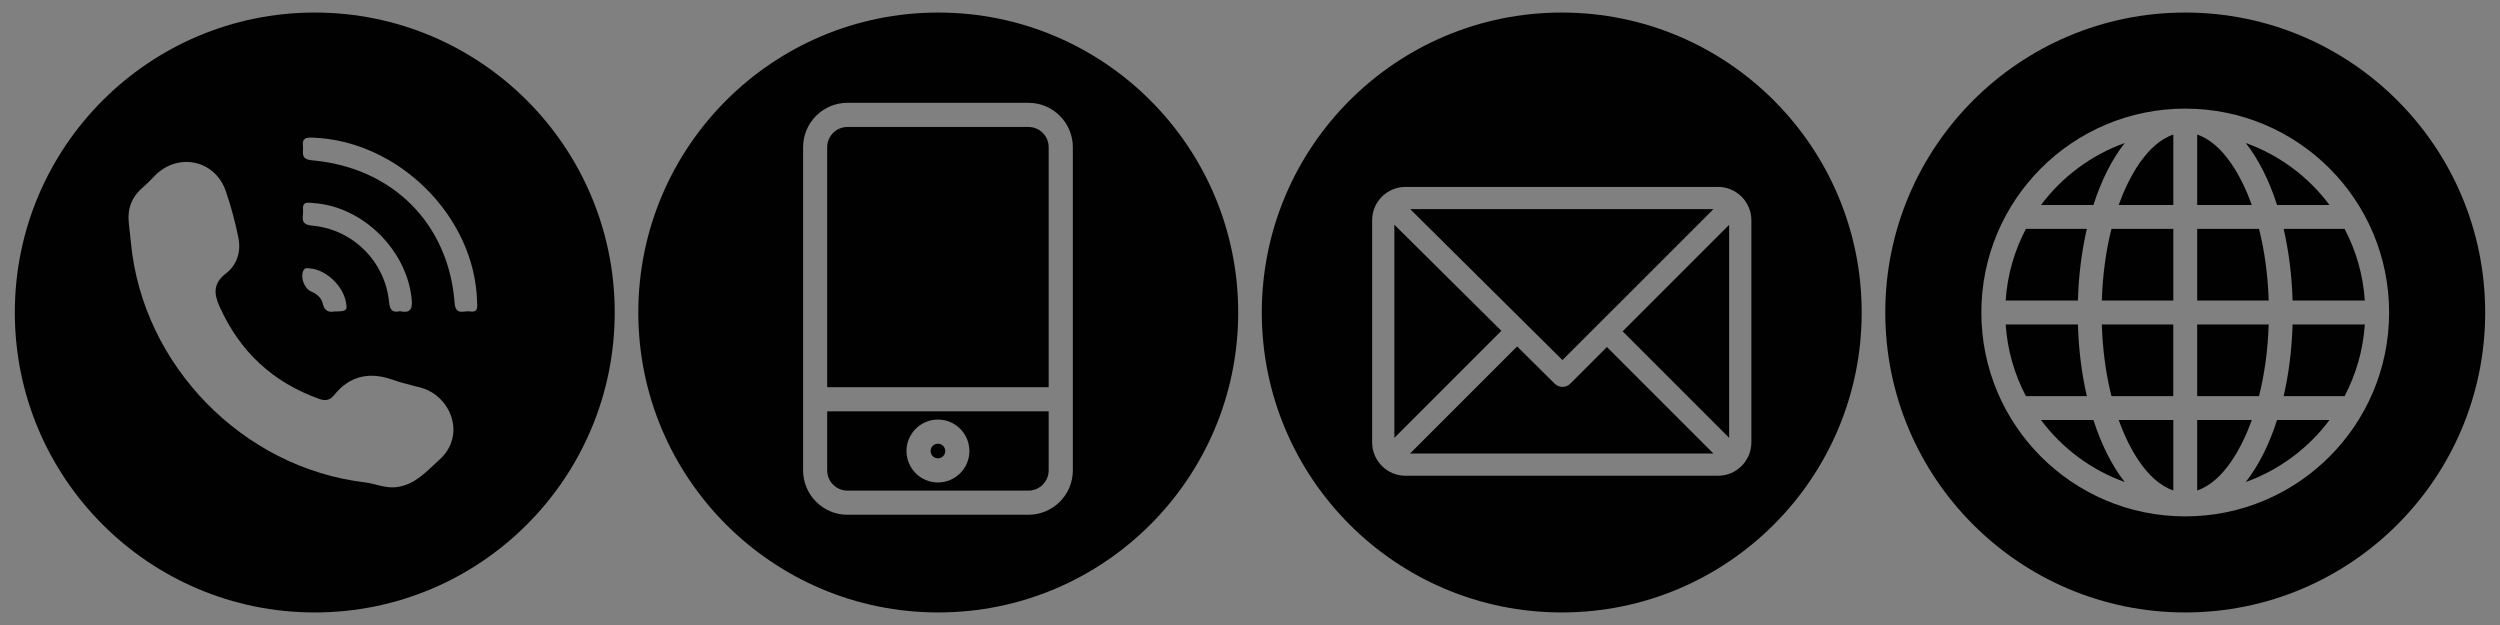<?xml version="1.0" encoding="utf-8"?>
<!-- Generator: Adobe Illustrator 17.0.0, SVG Export Plug-In . SVG Version: 6.00 Build 0)  -->
<!DOCTYPE svg PUBLIC "-//W3C//DTD SVG 1.0//EN" "http://www.w3.org/TR/2001/REC-SVG-20010904/DTD/svg10.dtd">
<svg version="1.0" id="Layer_1" xmlns="http://www.w3.org/2000/svg" xmlns:xlink="http://www.w3.org/1999/xlink" x="0px" y="0px"
	 width="96px" height="24px" viewBox="0 0 96 24" enable-background="new 0 0 96 24" xml:space="preserve">
<rect x="0" y="0" width="96" height="24" fill="#808080" stroke="none"/>
<g>
	<g>
		<polygon fill="#010101" points="66.399,16.813 66.399,8.633 62.309,12.723 		"/>
		<path fill="#010101" d="M59.971,0.482C53.61,0.482,48.453,5.639,48.453,12c0,6.361,5.157,11.518,11.518,11.518
			S71.489,18.361,71.489,12C71.489,5.639,66.332,0.482,59.971,0.482z M67.252,16.989c0,0.707-0.577,1.28-1.28,1.28H53.97
			c-0.707,0-1.28-0.577-1.28-1.28V8.457c0-0.705,0.575-1.28,1.28-1.28h12.003c0.707,0,1.28,0.577,1.28,1.28V16.989z"/>
		<polygon fill="#010101" points="65.796,8.03 54.151,8.03 59.998,13.827 		"/>
		<path fill="#010101" d="M60.301,14.731c-0.166,0.166-0.435,0.167-0.602,0.001l-1.441-1.428l-4.112,4.112h11.649l-4.09-4.09
			L60.301,14.731z"/>
		<polygon fill="#010101" points="53.543,8.629 53.543,16.813 57.652,12.703 		"/>
	</g>
</g>
<g>
	<g>
		<path fill="#010101" d="M12.087,23.518c6.361,0,11.518-5.157,11.518-11.518S18.448,0.482,12.087,0.482S0.569,5.639,0.569,12
			S5.726,23.518,12.087,23.518z M12.003,5.285c3.295,0.112,6.226,3.025,6.316,6.284c0.006,0.199,0.062,0.443-0.274,0.389
			c-0.227-0.036-0.55,0.173-0.587-0.32C17.229,8.59,15.08,6.43,11.984,6.156c-0.478-0.042-0.32-0.32-0.351-0.559
			C11.594,5.297,11.77,5.277,12.003,5.285z M11.637,8.055c-0.038-0.344,0.222-0.269,0.41-0.256c1.899,0.131,3.599,1.827,3.765,3.725
			c0.033,0.385-0.098,0.506-0.453,0.426c-0.306,0.072-0.39-0.059-0.42-0.358c-0.151-1.547-1.387-2.79-2.955-2.928
			C11.471,8.619,11.664,8.298,11.637,8.055z M11.643,10.404c0.067-0.153,0.191-0.101,0.296-0.091
			c0.588,0.058,1.217,0.654,1.34,1.263c0.071,0.347,0.033,0.384-0.43,0.385c-0.221,0.041-0.391-0.013-0.459-0.318
			c-0.047-0.209-0.23-0.359-0.441-0.45C11.687,11.08,11.53,10.662,11.643,10.404z M5.502,7.181c0.166-0.139,0.311-0.303,0.465-0.455
			c0.889-0.879,2.29-0.577,2.7,0.604c0.204,0.586,0.364,1.192,0.487,1.8c0.106,0.527-0.045,1.034-0.475,1.368
			c-0.48,0.373-0.483,0.749-0.251,1.267c0.777,1.734,2.044,2.915,3.83,3.553c0.235,0.084,0.41,0.055,0.571-0.145
			c0.604-0.752,1.363-0.905,2.255-0.589c0.353,0.126,0.723,0.206,1.085,0.305c1.134,0.31,1.761,1.828,0.691,2.777
			c-0.484,0.43-0.887,0.924-1.593,1.034c-0.456,0.071-0.843-0.128-1.264-0.178C9.313,17.959,5.487,14.03,5.03,9.345
			C5.003,9.072,4.972,8.799,4.942,8.526C4.891,7.976,5.08,7.535,5.502,7.181z"/>
	</g>
</g>
<g>
	<g>
		<path fill="#010101" d="M39.492,4.875h-6.95c-0.429,0-0.778,0.349-0.778,0.777v9.217h8.505V5.652
			C40.27,5.224,39.921,4.875,39.492,4.875z"/>
		<circle fill="#010101" cx="36.017" cy="17.319" r="0.281"/>
		<path fill="#010101" d="M31.764,18.063c0,0.429,0.349,0.777,0.778,0.777h6.95c0.429,0,0.777-0.349,0.777-0.777v-2.267h-8.505
			V18.063z M36.017,16.111c0.666,0,1.208,0.542,1.208,1.208c0,0.666-0.542,1.208-1.208,1.208c-0.666,0-1.208-0.542-1.208-1.208
			C34.809,16.653,35.351,16.111,36.017,16.111z"/>
		<path fill="#010101" d="M36.029,0.482c-6.361,0-11.518,5.157-11.518,11.518v0c0,6.361,5.157,11.518,11.518,11.518
			S47.547,18.361,47.547,12v0C47.547,5.639,42.39,0.482,36.029,0.482z M41.197,18.063c0,0.94-0.765,1.704-1.704,1.704h-6.95
			c-0.94,0-1.704-0.765-1.704-1.704V5.652c0-0.94,0.764-1.704,1.704-1.704h6.95c0.94,0,1.704,0.765,1.704,1.704V18.063z"/>
	</g>
</g>
<g>
	<g>
		<path fill="#010101" d="M81.08,15.211h2.374v-2.752H80.71C80.74,13.431,80.866,14.363,81.08,15.211z"/>
		<path fill="#010101" d="M83.455,18.833v-2.705h-2.097C81.724,17.153,82.425,18.486,83.455,18.833z"/>
		<path fill="#010101" d="M79.792,12.459h-2.774c0.065,0.988,0.339,1.92,0.777,2.752h2.34C79.94,14.367,79.82,13.439,79.792,12.459z
			"/>
		<path fill="#010101" d="M78.374,16.129c0.807,1.081,1.923,1.918,3.216,2.381c-0.486-0.619-0.896-1.43-1.202-2.381H78.374z"/>
		<path fill="#010101" d="M80.135,8.789h-2.34c-0.439,0.832-0.712,1.764-0.777,2.752h2.774C79.82,10.561,79.94,9.633,80.135,8.789z"
			/>
		<path fill="#010101" d="M81.59,5.491c-1.292,0.463-2.408,1.3-3.216,2.381h2.013C80.693,6.921,81.103,6.109,81.59,5.491z"/>
		<path fill="#010101" d="M86.747,8.789h-2.374v2.752h2.745C87.087,10.569,86.96,9.636,86.747,8.789z"/>
		<path fill="#010101" d="M87.692,15.211h2.34c0.439-0.832,0.712-1.764,0.777-2.752h-2.774
			C88.006,13.439,87.887,14.367,87.692,15.211z"/>
		<path fill="#010101" d="M86.237,18.509c1.292-0.463,2.408-1.3,3.216-2.381h-2.014C87.134,17.079,86.724,17.89,86.237,18.509z"/>
		<path fill="#010101" d="M88.035,11.541h2.774c-0.065-0.988-0.339-1.92-0.777-2.752h-2.34
			C87.887,9.633,88.007,10.561,88.035,11.541z"/>
		<path fill="#010101" d="M86.237,5.491c0.487,0.618,0.897,1.43,1.202,2.381h2.014C88.646,6.791,87.53,5.954,86.237,5.491z"/>
		<path fill="#010101" d="M84.372,16.129v2.705c1.03-0.347,1.731-1.681,2.097-2.705H84.372z"/>
		<path fill="#010101" d="M87.117,12.459h-2.745v2.752h2.374C86.96,14.363,87.087,13.431,87.117,12.459z"/>
		<path fill="#010101" d="M84.372,5.167v2.705h2.097C86.103,6.847,85.402,5.514,84.372,5.167z"/>
		<path fill="#010101" d="M81.358,7.871h2.097V5.167C82.425,5.514,81.724,6.848,81.358,7.871z"/>
		<path fill="#010101" d="M80.71,11.541h2.745V8.789H81.08C80.866,9.636,80.74,10.569,80.71,11.541z"/>
		<path fill="#010101" d="M83.913,0.482c-6.361,0-11.518,5.157-11.518,11.518s5.157,11.518,11.518,11.518S95.431,18.361,95.431,12
			S90.274,0.482,83.913,0.482z M83.913,19.829c-4.327,0-7.829-3.502-7.829-7.829c0-4.328,3.502-7.829,7.829-7.829
			c4.328,0,7.829,3.502,7.829,7.829C91.742,16.327,88.24,19.829,83.913,19.829z"/>
	</g>
</g>
<g>
	<path fill="#010101" d="M-26.22,87.392L-26.22,87.392c-7.332,0-13.277-5.944-13.277-13.276v0c0-7.332,5.944-13.276,13.276-13.276h0
		c7.332,0,13.276,5.944,13.276,13.276v0C-12.944,81.448-18.888,87.392-26.22,87.392z"/>
	<g>
		<path fill="#FFFFFF" d="M-19.303,68.555h-13.835c-0.812,0-1.475,0.662-1.475,1.475v9.836c0,0.81,0.66,1.475,1.475,1.475h13.835
			c0.81,0,1.475-0.66,1.475-1.475v-9.836C-17.827,69.22-18.487,68.555-19.303,68.555L-19.303,68.555z M-19.506,69.539l-6.683,6.683
			l-6.74-6.683H-19.506z M-33.63,79.663V70.23l4.737,4.696L-33.63,79.663z M-32.934,80.358l4.74-4.74l1.661,1.646
			c0.192,0.191,0.503,0.19,0.694-0.002l1.619-1.619l4.714,4.714H-32.934z M-18.811,79.663l-4.714-4.714l4.714-4.714V79.663z
			 M-18.811,79.663"/>
	</g>
</g>
<g>
	<path fill="#010101" d="M-26.22,11.857L-26.22,11.857c-7.332,0-13.277-5.944-13.277-13.276v0c0-7.332,5.944-13.276,13.276-13.276h0
		c7.332,0,13.276,5.944,13.276,13.276v0C-12.944,5.913-18.888,11.857-26.22,11.857z"/>
	<g>
		<path fill="#FDFEFF" d="M-34.456-5.424c-0.059-0.634,0.159-1.143,0.646-1.551c0.191-0.16,0.358-0.349,0.536-0.525
			c1.025-1.013,2.639-0.665,3.113,0.696c0.235,0.675,0.419,1.374,0.561,2.075c0.123,0.607-0.052,1.192-0.547,1.577
			c-0.553,0.43-0.557,0.863-0.289,1.461c0.896,1.999,2.357,3.361,4.415,4.096c0.27,0.097,0.473,0.063,0.658-0.167
			c0.696-0.866,1.571-1.044,2.599-0.678c0.407,0.145,0.833,0.238,1.251,0.352c1.307,0.357,2.03,2.107,0.797,3.201
			c-0.558,0.495-1.022,1.065-1.836,1.192c-0.526,0.082-0.971-0.148-1.456-0.206c-5.407-0.65-9.818-5.179-10.345-10.579
			C-34.386-4.795-34.422-5.109-34.456-5.424z"/>
		<path fill="#F7FCFD" d="M-19.037-1.917c0.007,0.23,0.071,0.51-0.315,0.448c-0.261-0.042-0.635,0.199-0.677-0.369
			c-0.263-3.512-2.741-6.002-6.309-6.318c-0.551-0.049-0.369-0.369-0.405-0.644c-0.045-0.346,0.158-0.369,0.426-0.36
			C-22.519-9.032-19.141-5.674-19.037-1.917z"/>
		<path fill="#F7FCFD" d="M-22.448-1.476c-0.353,0.083-0.45-0.068-0.484-0.413c-0.174-1.783-1.599-3.216-3.407-3.376
			c-0.592-0.052-0.369-0.422-0.4-0.702c-0.044-0.397,0.256-0.309,0.473-0.295c2.188,0.15,4.148,2.106,4.34,4.294
			C-21.887-1.524-22.039-1.385-22.448-1.476z"/>
		<path fill="#F7FCFD" d="M-25.341-1.465c-0.254,0.047-0.45-0.015-0.529-0.367c-0.054-0.24-0.266-0.414-0.508-0.518
			c-0.303-0.13-0.483-0.612-0.353-0.91c0.077-0.176,0.22-0.117,0.341-0.105c0.678,0.067,1.402,0.754,1.544,1.456
			C-24.764-1.509-24.807-1.467-25.341-1.465z"/>
	</g>
</g>
<g>
	<path fill="#010101" d="M-26.22,49.624L-26.22,49.624c-7.332,0-13.277-5.944-13.277-13.276v0c0-7.332,5.944-13.276,13.276-13.276h0
		c7.332,0,13.276,5.944,13.276,13.276v0C-12.944,43.68-18.888,49.624-26.22,49.624z"/>
	<path fill="#FFFFFF" d="M-22.228,27.066h-8.011c-1.084,0-1.965,0.881-1.965,1.965v14.306c0,1.083,0.881,1.965,1.965,1.965h8.011
		c1.083,0,1.965-0.881,1.965-1.965V29.031C-20.263,27.948-21.145,27.066-22.228,27.066L-22.228,27.066z M-30.24,28.135h8.011
		c0.494,0,0.896,0.402,0.896,0.896v10.624h-9.804V29.031C-31.136,28.537-30.734,28.135-30.24,28.135L-30.24,28.135z M-22.228,44.233
		h-8.011c-0.494,0-0.896-0.402-0.896-0.896v-2.613h9.804v2.613C-21.332,43.831-21.734,44.233-22.228,44.233L-22.228,44.233z
		 M-22.228,44.233 M-26.234,41.086c-0.768,0-1.393,0.625-1.393,1.393c0,0.768,0.625,1.393,1.393,1.393
		c0.768,0,1.393-0.625,1.393-1.393C-24.841,41.711-25.466,41.086-26.234,41.086L-26.234,41.086z M-26.234,42.803
		c-0.179,0-0.324-0.145-0.324-0.324c0-0.179,0.145-0.324,0.324-0.324c0.179,0,0.324,0.145,0.324,0.324
		C-25.91,42.657-26.055,42.803-26.234,42.803L-26.234,42.803z M-26.234,42.803"/>
</g>
<g>
	<path fill="#010101" d="M-26.22,125.159L-26.22,125.159c-7.332,0-13.277-5.944-13.277-13.276v0c0-7.332,5.944-13.276,13.276-13.276
		h0c7.332,0,13.276,5.944,13.276,13.276v0C-12.944,119.215-18.888,125.159-26.22,125.159z"/>
	<g>
		<path fill="#FFFFFF" d="M-26.22,102.858c-4.988,0-9.024,4.036-9.024,9.024c0,4.988,4.036,9.024,9.024,9.024
			c4.988,0,9.024-4.036,9.024-9.024C-17.196,106.895-21.232,102.858-26.22,102.858L-26.22,102.858z M-19.167,115.584h-2.698
			c0.225-0.974,0.363-2.042,0.396-3.173h3.198C-18.346,113.551-18.662,114.625-19.167,115.584L-19.167,115.584z M-34.169,112.411
			h3.198c0.033,1.13,0.171,2.199,0.396,3.173h-2.698C-33.779,114.625-34.094,113.551-34.169,112.411L-34.169,112.411z
			 M-33.273,108.181h2.698c-0.225,0.974-0.363,2.042-0.396,3.173h-3.198C-34.094,110.215-33.779,109.141-33.273,108.181
			L-33.273,108.181z M-25.692,107.124v-3.118c1.187,0.4,1.995,1.937,2.417,3.118H-25.692z M-22.955,108.181
			c0.246,0.977,0.392,2.052,0.427,3.173h-3.164v-3.173H-22.955z M-26.749,104.006v3.118h-2.417
			C-28.745,105.944-27.936,104.406-26.749,104.006L-26.749,104.006z M-26.749,108.181v3.173h-3.164
			c0.035-1.121,0.181-2.196,0.427-3.173H-26.749z M-29.913,112.411h3.164v3.173h-2.737
			C-29.732,114.607-29.878,113.532-29.913,112.411L-29.913,112.411z M-26.749,116.642v3.118c-1.187-0.4-1.995-1.937-2.417-3.118
			H-26.749z M-25.692,119.76v-3.118h2.417C-23.696,117.821-24.504,119.359-25.692,119.76L-25.692,119.76z M-25.692,115.584v-3.173
			h3.164c-0.035,1.121-0.181,2.196-0.427,3.173H-25.692z M-21.469,111.354c-0.033-1.13-0.171-2.199-0.396-3.173h2.698
			c0.506,0.959,0.821,2.034,0.896,3.173H-21.469z M-19.835,107.124h-2.321c-0.352-1.096-0.825-2.031-1.386-2.744
			C-22.052,104.913-20.766,105.878-19.835,107.124L-19.835,107.124z M-28.899,104.38c-0.561,0.713-1.033,1.648-1.386,2.744h-2.321
			C-31.675,105.878-30.389,104.913-28.899,104.38L-28.899,104.38z M-32.606,116.642h2.321c0.352,1.096,0.825,2.031,1.386,2.744
			C-30.389,118.852-31.675,117.887-32.606,116.642L-32.606,116.642z M-23.542,119.386c0.561-0.713,1.033-1.648,1.386-2.744h2.321
			C-20.766,117.887-22.052,118.852-23.542,119.386L-23.542,119.386z M-23.542,119.386"/>
	</g>
</g>
</svg>
